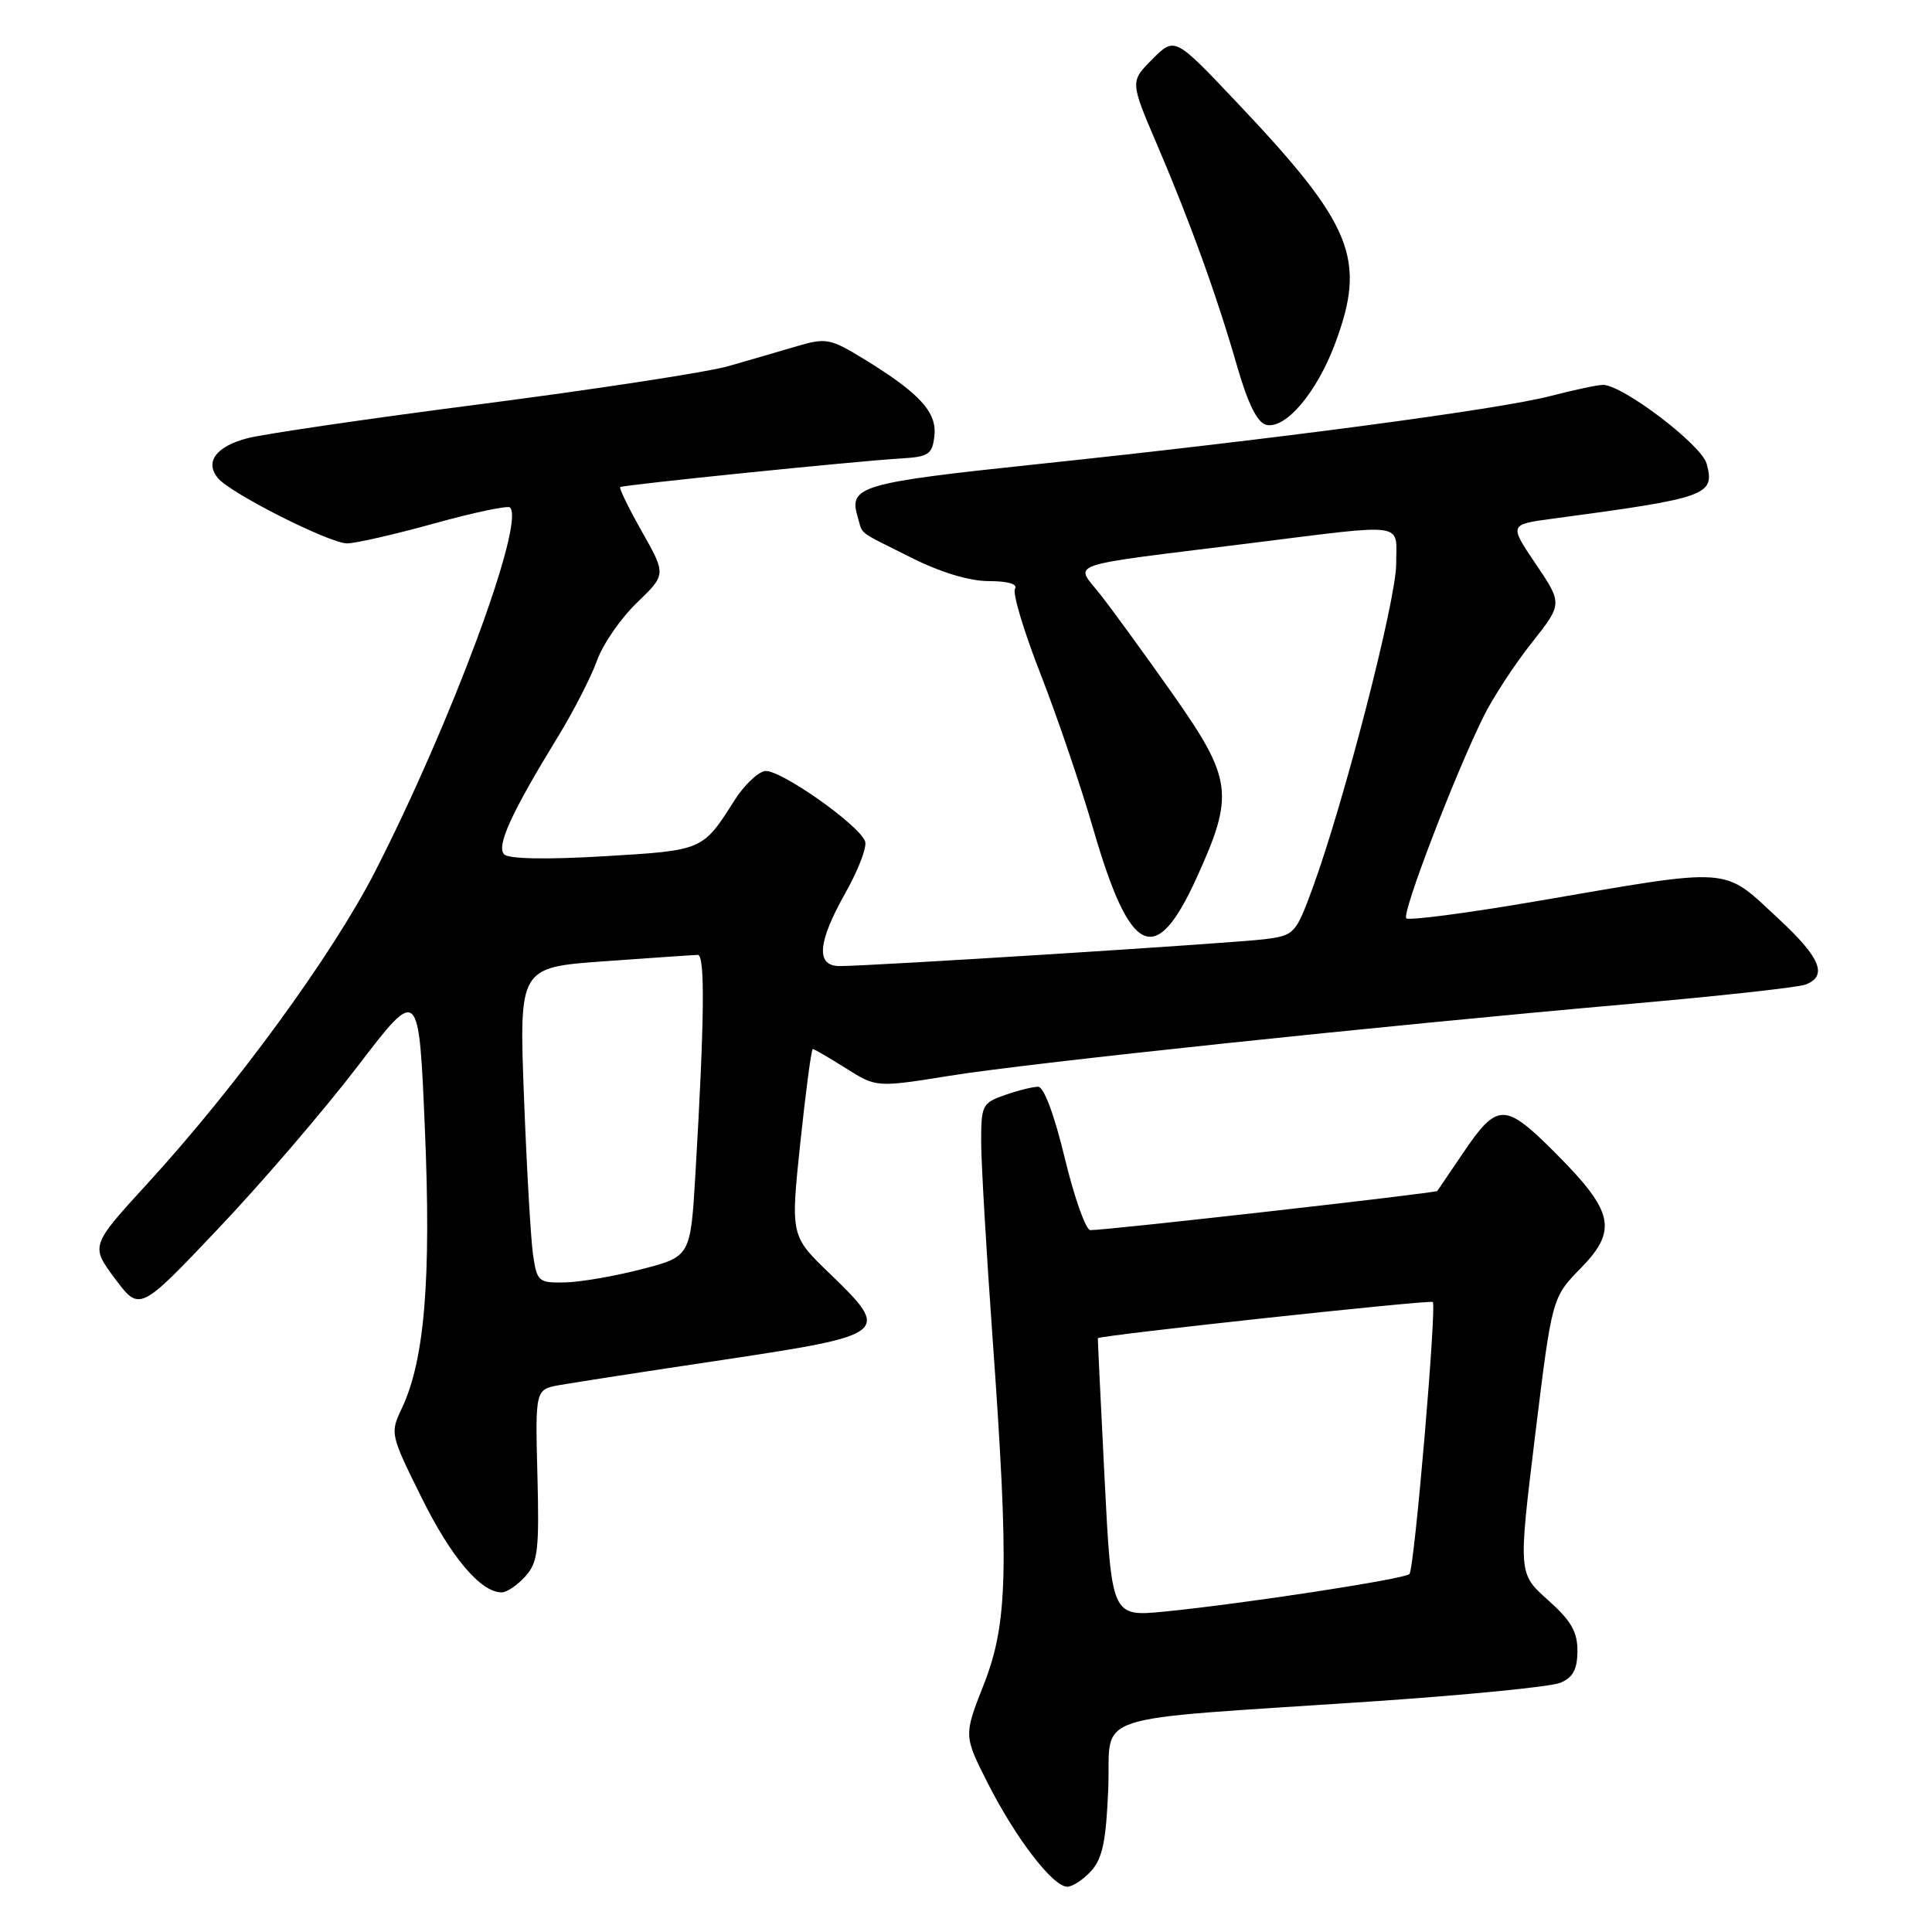 <?xml version="1.0" encoding="UTF-8" standalone="no"?>
<!DOCTYPE svg PUBLIC "-//W3C//DTD SVG 1.1//EN" "http://www.w3.org/Graphics/SVG/1.1/DTD/svg11.dtd" >
<svg xmlns="http://www.w3.org/2000/svg" xmlns:xlink="http://www.w3.org/1999/xlink" version="1.1" viewBox="0 0 256 256">
 <g >
 <path fill="currentColor"
d=" M 144.60 247.90 C 146.09 246.24 146.57 243.91 146.85 236.98 C 147.25 226.74 143.37 228.03 181.50 225.47 C 194.15 224.62 205.51 223.50 206.75 222.98 C 208.43 222.28 209.00 221.21 209.02 218.77 C 209.03 216.22 208.17 214.73 205.10 212.00 C 201.18 208.50 201.18 208.50 203.41 190.22 C 205.65 171.94 205.65 171.94 209.45 168.05 C 214.39 163.00 213.84 160.52 206.06 152.74 C 199.36 146.04 198.41 146.05 193.80 152.87 C 192.08 155.42 190.57 157.64 190.45 157.81 C 190.23 158.09 146.81 163.00 144.48 163.00 C 143.88 163.00 142.36 158.72 141.10 153.50 C 139.72 147.75 138.32 144.00 137.56 144.00 C 136.86 144.00 134.88 144.49 133.15 145.10 C 130.16 146.14 130.00 146.46 130.01 151.35 C 130.02 154.18 130.69 165.72 131.50 177.00 C 133.72 207.99 133.55 215.06 130.35 223.22 C 127.69 229.98 127.69 229.98 130.93 236.37 C 134.61 243.61 139.52 250.00 141.42 250.00 C 142.12 250.00 143.55 249.05 144.60 247.90 Z  M 69.60 208.89 C 71.27 207.04 71.47 205.44 71.21 195.44 C 70.92 184.10 70.92 184.10 74.21 183.52 C 76.02 183.20 85.82 181.68 96.00 180.16 C 117.78 176.88 118.10 176.62 109.97 168.78 C 104.75 163.76 104.75 163.76 106.05 151.38 C 106.77 144.57 107.51 139.00 107.70 139.00 C 107.88 139.00 109.86 140.15 112.08 141.55 C 116.12 144.10 116.12 144.10 125.81 142.55 C 136.48 140.83 182.47 135.98 216.00 133.02 C 227.82 131.98 238.29 130.83 239.25 130.46 C 242.21 129.32 241.23 126.90 235.75 121.82 C 228.11 114.74 230.04 114.88 203.22 119.48 C 194.26 121.01 186.67 122.00 186.34 121.68 C 185.71 121.05 192.75 102.68 196.58 94.94 C 197.82 92.43 200.69 88.04 202.95 85.19 C 207.05 80.00 207.05 80.00 203.51 74.75 C 199.96 69.50 199.96 69.50 205.73 68.73 C 226.32 65.97 227.26 65.63 226.14 61.45 C 225.48 58.96 215.02 51.00 212.41 51.00 C 211.69 51.00 208.54 51.67 205.42 52.48 C 198.62 54.25 169.03 58.18 137.59 61.49 C 113.94 63.98 112.42 64.43 113.65 68.50 C 114.38 70.95 113.43 70.22 120.72 73.88 C 124.65 75.85 128.45 77.00 131.03 77.00 C 133.55 77.00 134.88 77.39 134.49 78.02 C 134.14 78.58 135.66 83.64 137.86 89.27 C 140.06 94.89 143.21 104.15 144.86 109.84 C 149.75 126.71 153.09 128.31 158.53 116.38 C 163.59 105.27 163.33 103.26 155.37 91.93 C 151.72 86.75 147.42 80.84 145.82 78.80 C 142.40 74.45 140.46 75.12 165.50 72.00 C 186.77 69.35 185.00 69.10 185.00 74.75 C 184.99 79.58 178.07 106.39 173.91 117.72 C 171.69 123.75 171.51 123.95 167.56 124.45 C 163.39 124.98 115.28 128.02 111.25 128.01 C 108.06 128.00 108.33 124.86 112.07 118.23 C 113.75 115.24 114.91 112.20 114.63 111.48 C 113.76 109.21 103.19 101.82 101.33 102.17 C 100.36 102.36 98.57 104.09 97.35 106.01 C 93.08 112.73 93.21 112.67 80.03 113.46 C 72.39 113.91 67.42 113.82 66.81 113.21 C 65.73 112.13 67.75 107.71 73.93 97.62 C 76.01 94.22 78.34 89.67 79.11 87.52 C 79.87 85.38 82.25 81.93 84.38 79.88 C 88.27 76.13 88.27 76.13 85.07 70.46 C 83.31 67.35 82.01 64.68 82.18 64.54 C 82.55 64.25 113.51 61.09 119.50 60.74 C 123.04 60.53 123.54 60.19 123.81 57.77 C 124.18 54.63 121.86 52.10 114.49 47.58 C 110.02 44.85 109.46 44.74 105.61 45.87 C 103.35 46.54 99.25 47.73 96.50 48.52 C 93.75 49.31 79.12 51.55 64.00 53.51 C 48.88 55.46 34.79 57.52 32.70 58.09 C 28.59 59.19 27.12 61.23 28.88 63.36 C 30.56 65.38 43.67 72.00 45.99 72.00 C 47.11 72.00 52.31 70.81 57.54 69.36 C 62.77 67.91 67.29 66.96 67.58 67.24 C 69.61 69.27 59.77 95.80 49.69 115.50 C 44.05 126.51 31.31 143.97 19.58 156.78 C 11.99 165.07 11.99 165.07 15.24 169.43 C 18.50 173.79 18.50 173.79 28.91 162.81 C 34.64 156.78 42.96 147.08 47.41 141.26 C 55.50 130.68 55.50 130.68 56.30 149.59 C 57.15 169.55 56.26 180.29 53.22 186.66 C 51.68 189.89 51.73 190.12 55.85 198.42 C 59.78 206.37 63.70 211.00 66.48 211.00 C 67.15 211.00 68.55 210.05 69.60 208.89 Z  M 176.89 45.57 C 181.11 34.29 179.30 29.85 163.89 13.57 C 155.66 4.87 155.66 4.87 152.70 7.84 C 149.74 10.80 149.74 10.80 153.31 19.15 C 157.71 29.43 161.26 39.25 163.97 48.68 C 165.37 53.52 166.61 56.00 167.77 56.29 C 170.32 56.92 174.46 52.05 176.89 45.57 Z  M 146.36 195.86 C 145.85 185.76 145.45 177.42 145.47 177.32 C 145.58 176.95 189.51 172.20 189.85 172.52 C 190.39 173.05 187.41 207.92 186.76 208.57 C 186.09 209.24 164.75 212.51 154.33 213.54 C 147.29 214.23 147.29 214.23 146.36 195.86 Z  M 70.63 166.25 C 70.33 164.19 69.79 154.78 69.43 145.34 C 68.78 128.18 68.78 128.18 80.14 127.37 C 86.39 126.92 91.93 126.54 92.46 126.53 C 93.44 126.50 93.35 135.13 92.15 155.50 C 91.50 166.50 91.50 166.50 85.00 168.18 C 81.42 169.11 76.85 169.89 74.84 169.93 C 71.35 170.00 71.15 169.82 70.63 166.25 Z "/>
</g>
</svg>